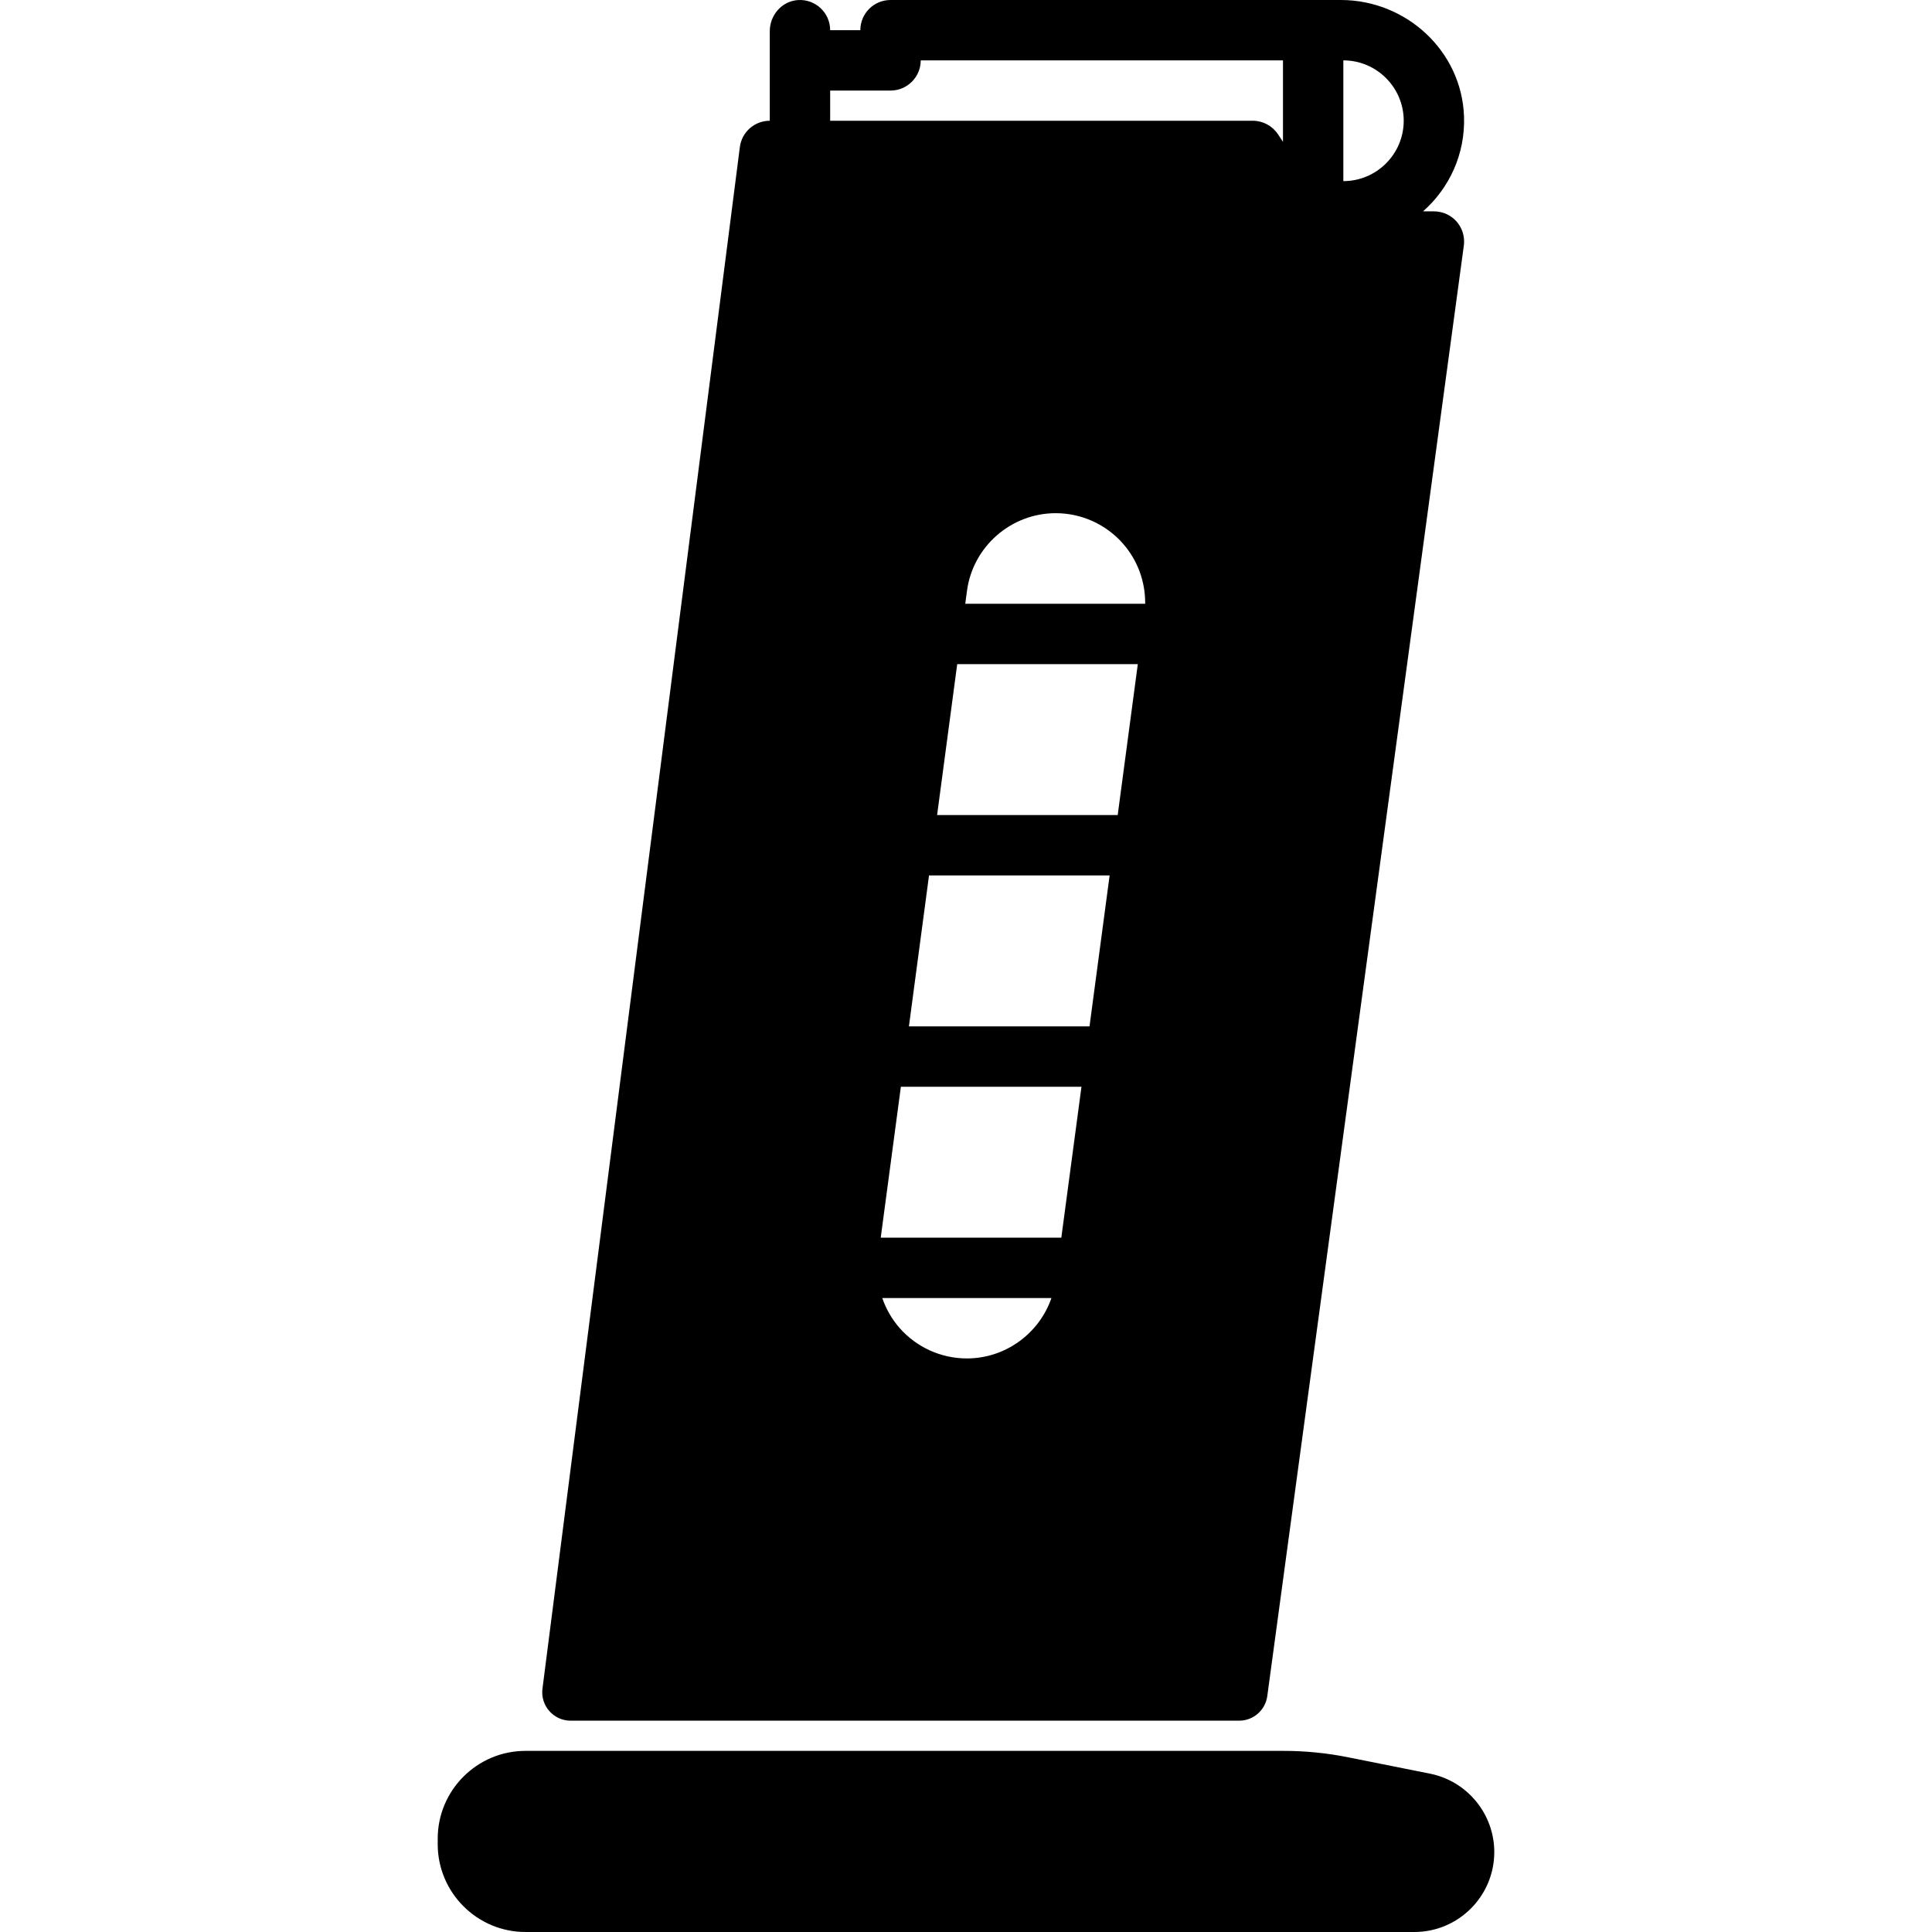 <svg id="Layer_1" enable-background="new 0 0 512 512" height="512" viewBox="0 0 512 512" width="512" xmlns="http://www.w3.org/2000/svg"><path d="m140.97 464h-1.71c-12.82 0-23.26 10.44-23.26 23.26v1.48c0 12.82 10.44 23.26 23.26 23.26h235.55c11.69 0 21.19-9.5 21.19-21.19 0-10.06-7.16-18.8-17.03-20.77l-21.74-4.35c-5.6-1.12-11.33-1.69-17.04-1.69h-7.02m54.76-398.91c.447-3.305-1.188-6.672-4.395-8.268-1.165-.58-2.469-.822-3.77-.822h-2.635c6.921-6.1 11.196-15.126 10.851-25.125-.599-17.341-15.303-30.875-32.654-30.875h-119.327c-4.42 0-8 3.58-8 8h-8c0-4.595-3.869-8.282-8.529-7.983-4.253.273-7.471 3.993-7.471 8.255v23.728c-4.02 0-7.42 2.98-7.93 6.97l-52.309 408.534c-.584 4.504 2.924 8.496 7.465 8.496h177.158c3.762 0 6.946-2.777 7.458-6.504zm-31.93-49.09c8.82 0 16 7.18 16 16s-7.18 16-16 16zm-99.77 344c-6.84 0-13.34-2.95-17.85-8.09-2.04-2.34-3.58-5.04-4.57-7.91h44.83c-3.24 9.38-12.17 16-22.41 16zm25.03-32h-47.86l5.34-40h47.86zm7.47-56h-47.86l5.33-40h47.86zm7.47-56h-47.86l5.33-40h47.86zm-40.4-56 .46-3.42c1.56-11.73 11.67-20.58 23.51-20.58 6.84 0 13.34 2.95 17.85 8.09 3.87 4.43 5.93 10.1 5.86 15.91zm-35.8-128v-8h16c4.42 0 8-3.58 8-8h96v21.58l-1.34-2.02c-1.49-2.22-3.99-3.56-6.66-3.56z"/></svg>